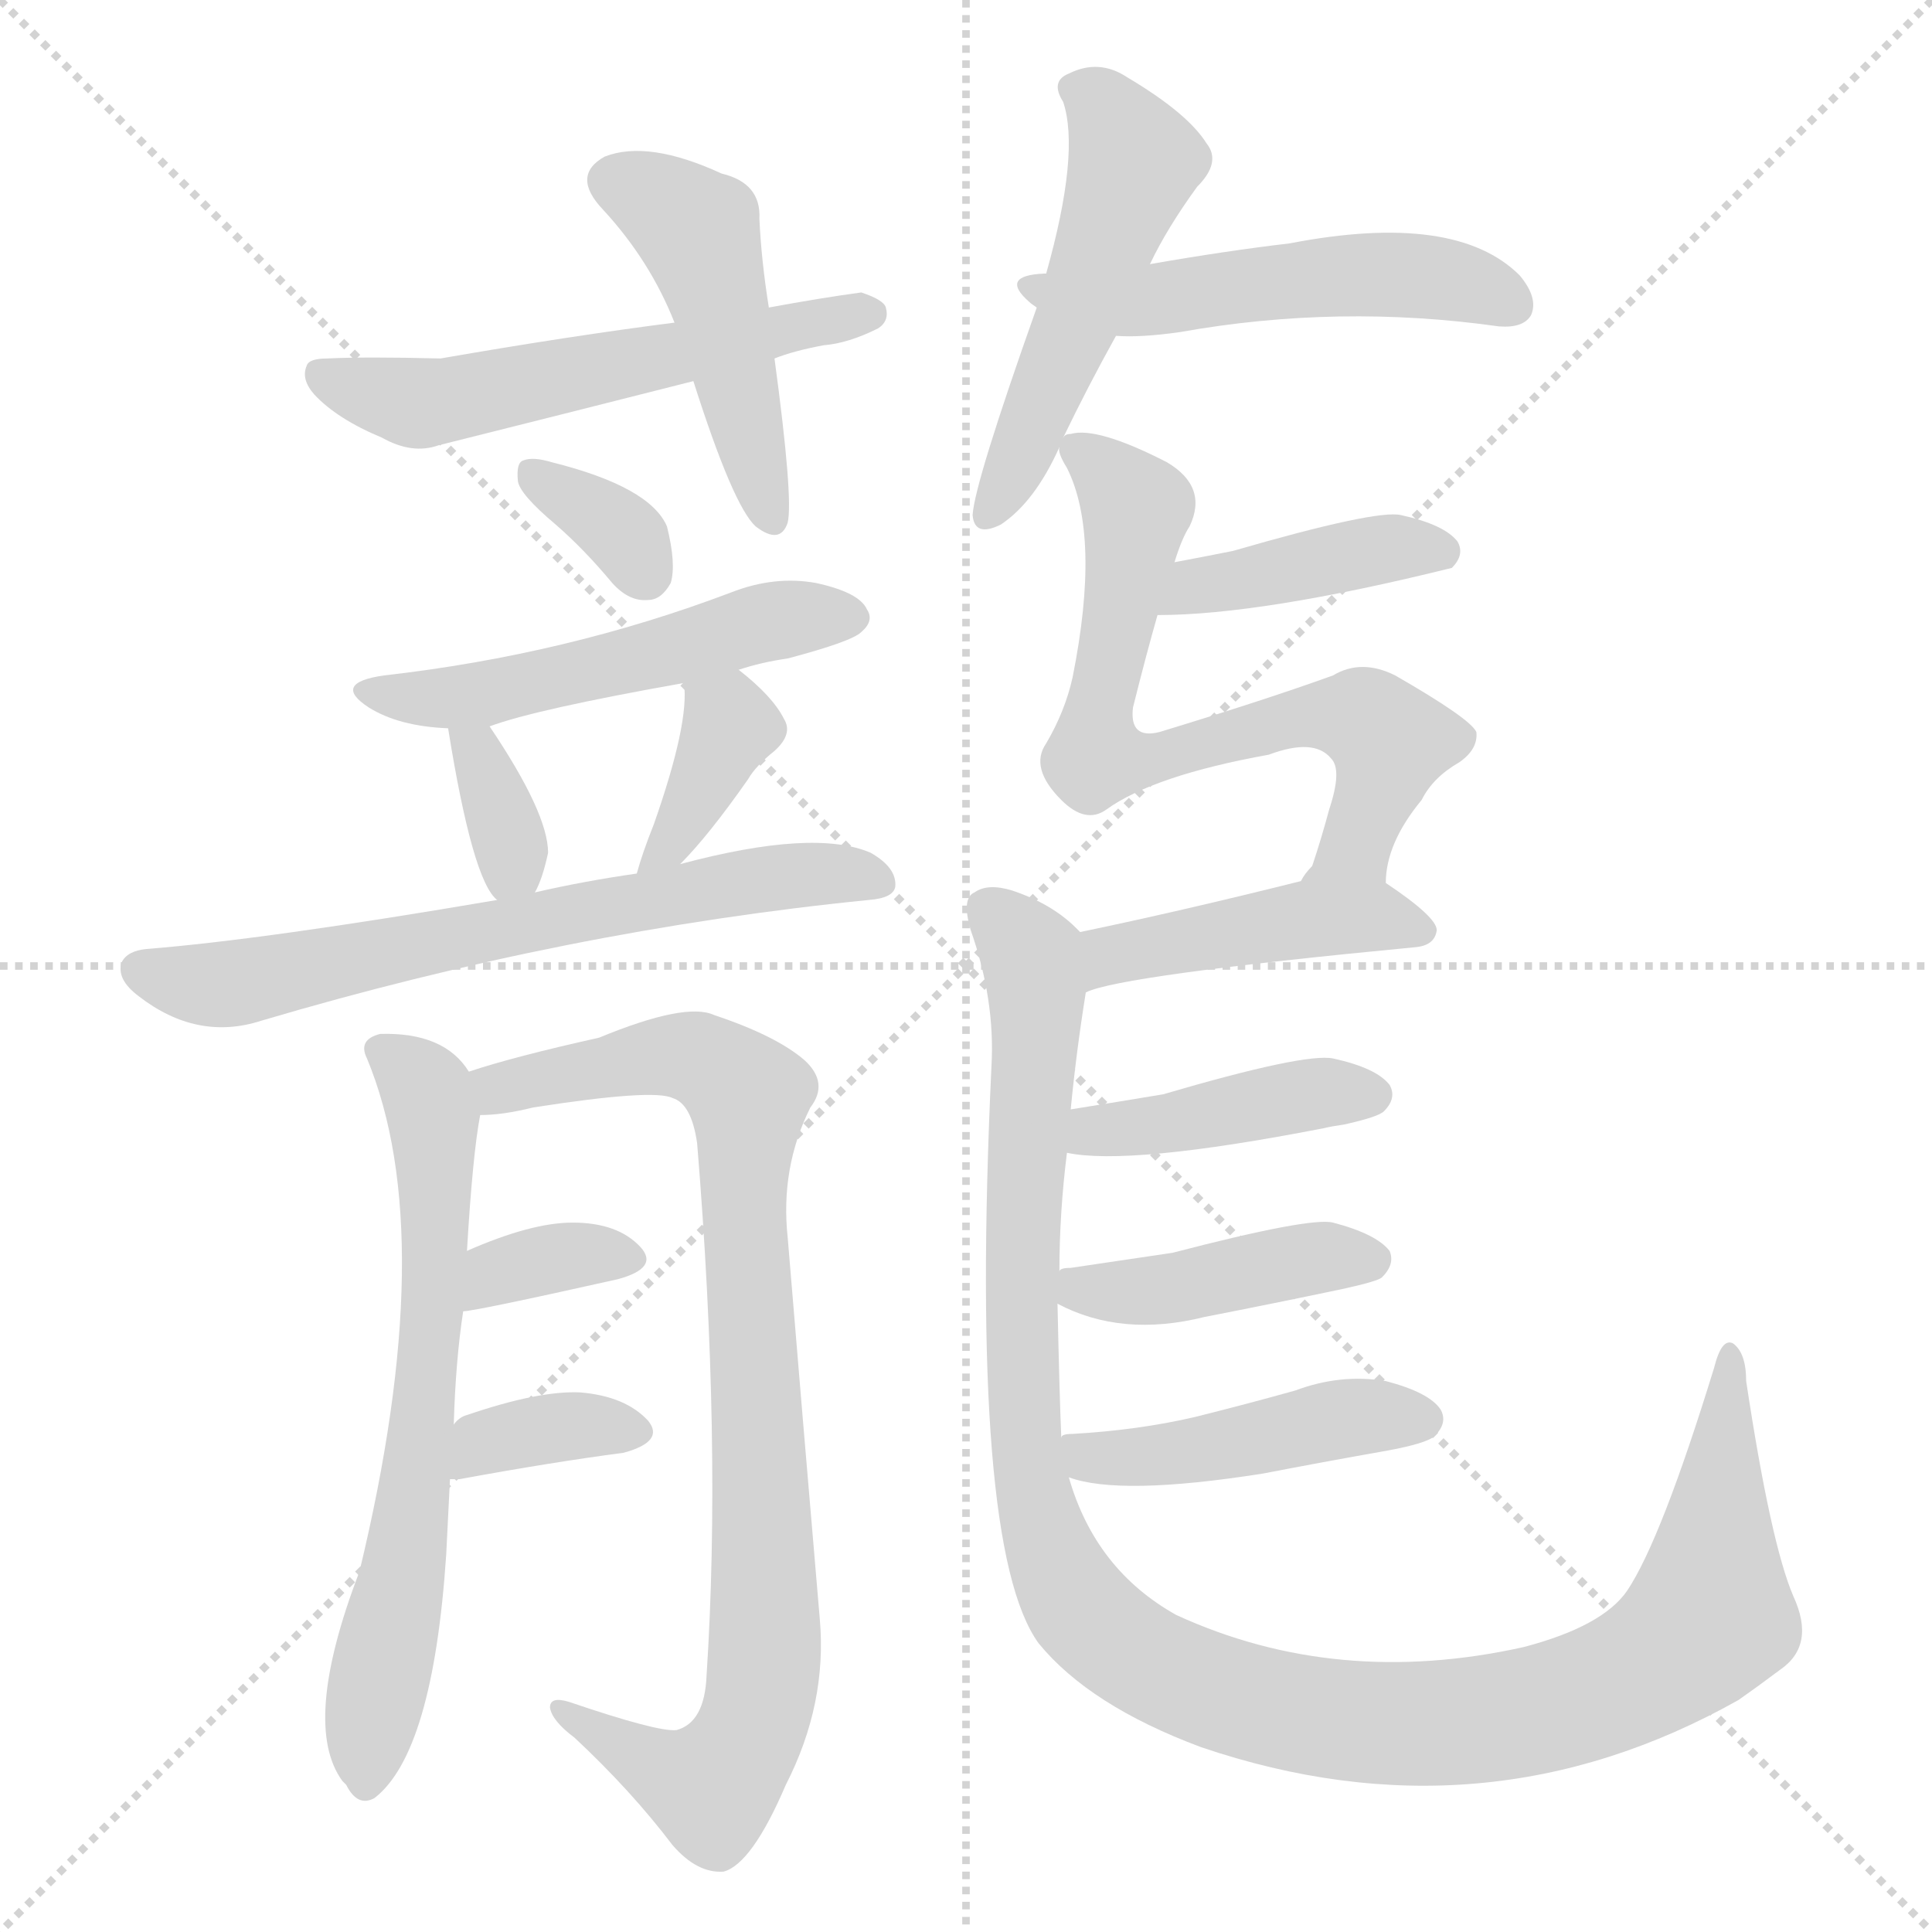 <svg version="1.1" viewBox="0 0 1024 1024" xmlns="http://www.w3.org/2000/svg">
  <g stroke="lightgray" stroke-dasharray="1,1" stroke-width="1" transform="scale(4, 4)">
    <line x1="0" y1="0" x2="256" y2="256"></line>
    <line x1="256" y1="0" x2="0" y2="256"></line>
    <line x1="128" y1="0" x2="128" y2="256"></line>
    <line x1="0" y1="128" x2="256" y2="128"></line>
  </g>
<g transform="scale(1, -1) translate(0, -900)">
   <style type="text/css">
    @keyframes keyframes0 {
      from {
       stroke: blue;
       stroke-dashoffset: 464;
       stroke-width: 128;
       }
       60% {
       animation-timing-function: step-end;
       stroke: blue;
       stroke-dashoffset: 0;
       stroke-width: 128;
       }
       to {
       stroke: black;
       stroke-width: 1024;
       }
       }
       #make-me-a-hanzi-animation-0 {
         animation: keyframes0 0.628s both;
         animation-delay: 0s;
         animation-timing-function: linear;
       }
    @keyframes keyframes1 {
      from {
       stroke: blue;
       stroke-dashoffset: 551;
       stroke-width: 128;
       }
       64% {
       animation-timing-function: step-end;
       stroke: blue;
       stroke-dashoffset: 0;
       stroke-width: 128;
       }
       to {
       stroke: black;
       stroke-width: 1024;
       }
       }
       #make-me-a-hanzi-animation-1 {
         animation: keyframes1 0.698s both;
         animation-delay: 0.628s;
         animation-timing-function: linear;
       }
    @keyframes keyframes2 {
      from {
       stroke: blue;
       stroke-dashoffset: 500;
       stroke-width: 128;
       }
       62% {
       animation-timing-function: step-end;
       stroke: blue;
       stroke-dashoffset: 0;
       stroke-width: 128;
       }
       to {
       stroke: black;
       stroke-width: 1024;
       }
       }
       #make-me-a-hanzi-animation-2 {
         animation: keyframes2 0.657s both;
         animation-delay: 1.326s;
         animation-timing-function: linear;
       }
    @keyframes keyframes3 {
      from {
       stroke: blue;
       stroke-dashoffset: 515;
       stroke-width: 128;
       }
       63% {
       animation-timing-function: step-end;
       stroke: blue;
       stroke-dashoffset: 0;
       stroke-width: 128;
       }
       to {
       stroke: black;
       stroke-width: 1024;
       }
       }
       #make-me-a-hanzi-animation-3 {
         animation: keyframes3 0.669s both;
         animation-delay: 1.983s;
         animation-timing-function: linear;
       }
    @keyframes keyframes4 {
      from {
       stroke: blue;
       stroke-dashoffset: 333;
       stroke-width: 128;
       }
       52% {
       animation-timing-function: step-end;
       stroke: blue;
       stroke-dashoffset: 0;
       stroke-width: 128;
       }
       to {
       stroke: black;
       stroke-width: 1024;
       }
       }
       #make-me-a-hanzi-animation-4 {
         animation: keyframes4 0.521s both;
         animation-delay: 2.652s;
         animation-timing-function: linear;
       }
    @keyframes keyframes5 {
      from {
       stroke: blue;
       stroke-dashoffset: 512;
       stroke-width: 128;
       }
       63% {
       animation-timing-function: step-end;
       stroke: blue;
       stroke-dashoffset: 0;
       stroke-width: 128;
       }
       to {
       stroke: black;
       stroke-width: 1024;
       }
       }
       #make-me-a-hanzi-animation-5 {
         animation: keyframes5 0.667s both;
         animation-delay: 3.173s;
         animation-timing-function: linear;
       }
    @keyframes keyframes6 {
      from {
       stroke: blue;
       stroke-dashoffset: 339;
       stroke-width: 128;
       }
       52% {
       animation-timing-function: step-end;
       stroke: blue;
       stroke-dashoffset: 0;
       stroke-width: 128;
       }
       to {
       stroke: black;
       stroke-width: 1024;
       }
       }
       #make-me-a-hanzi-animation-6 {
         animation: keyframes6 0.526s both;
         animation-delay: 3.84s;
         animation-timing-function: linear;
       }
    @keyframes keyframes7 {
      from {
       stroke: blue;
       stroke-dashoffset: 366;
       stroke-width: 128;
       }
       54% {
       animation-timing-function: step-end;
       stroke: blue;
       stroke-dashoffset: 0;
       stroke-width: 128;
       }
       to {
       stroke: black;
       stroke-width: 1024;
       }
       }
       #make-me-a-hanzi-animation-7 {
         animation: keyframes7 0.548s both;
         animation-delay: 4.366s;
         animation-timing-function: linear;
       }
    @keyframes keyframes8 {
      from {
       stroke: blue;
       stroke-dashoffset: 653;
       stroke-width: 128;
       }
       68% {
       animation-timing-function: step-end;
       stroke: blue;
       stroke-dashoffset: 0;
       stroke-width: 128;
       }
       to {
       stroke: black;
       stroke-width: 1024;
       }
       }
       #make-me-a-hanzi-animation-8 {
         animation: keyframes8 0.781s both;
         animation-delay: 4.913s;
         animation-timing-function: linear;
       }
    @keyframes keyframes9 {
      from {
       stroke: blue;
       stroke-dashoffset: 650;
       stroke-width: 128;
       }
       68% {
       animation-timing-function: step-end;
       stroke: blue;
       stroke-dashoffset: 0;
       stroke-width: 128;
       }
       to {
       stroke: black;
       stroke-width: 1024;
       }
       }
       #make-me-a-hanzi-animation-9 {
         animation: keyframes9 0.779s both;
         animation-delay: 5.695s;
         animation-timing-function: linear;
       }
    @keyframes keyframes10 {
      from {
       stroke: blue;
       stroke-dashoffset: 869;
       stroke-width: 128;
       }
       74% {
       animation-timing-function: step-end;
       stroke: blue;
       stroke-dashoffset: 0;
       stroke-width: 128;
       }
       to {
       stroke: black;
       stroke-width: 1024;
       }
       }
       #make-me-a-hanzi-animation-10 {
         animation: keyframes10 0.957s both;
         animation-delay: 6.474s;
         animation-timing-function: linear;
       }
    @keyframes keyframes11 {
      from {
       stroke: blue;
       stroke-dashoffset: 347;
       stroke-width: 128;
       }
       53% {
       animation-timing-function: step-end;
       stroke: blue;
       stroke-dashoffset: 0;
       stroke-width: 128;
       }
       to {
       stroke: black;
       stroke-width: 1024;
       }
       }
       #make-me-a-hanzi-animation-11 {
         animation: keyframes11 0.532s both;
         animation-delay: 7.431s;
         animation-timing-function: linear;
       }
    @keyframes keyframes12 {
      from {
       stroke: blue;
       stroke-dashoffset: 353;
       stroke-width: 128;
       }
       53% {
       animation-timing-function: step-end;
       stroke: blue;
       stroke-dashoffset: 0;
       stroke-width: 128;
       }
       to {
       stroke: black;
       stroke-width: 1024;
       }
       }
       #make-me-a-hanzi-animation-12 {
         animation: keyframes12 0.537s both;
         animation-delay: 7.963s;
         animation-timing-function: linear;
       }
    @keyframes keyframes13 {
      from {
       stroke: blue;
       stroke-dashoffset: 404;
       stroke-width: 128;
       }
       57% {
       animation-timing-function: step-end;
       stroke: blue;
       stroke-dashoffset: 0;
       stroke-width: 128;
       }
       to {
       stroke: black;
       stroke-width: 1024;
       }
       }
       #make-me-a-hanzi-animation-13 {
         animation: keyframes13 0.579s both;
         animation-delay: 8.501s;
         animation-timing-function: linear;
       }
    @keyframes keyframes14 {
      from {
       stroke: blue;
       stroke-dashoffset: 672;
       stroke-width: 128;
       }
       69% {
       animation-timing-function: step-end;
       stroke: blue;
       stroke-dashoffset: 0;
       stroke-width: 128;
       }
       to {
       stroke: black;
       stroke-width: 1024;
       }
       }
       #make-me-a-hanzi-animation-14 {
         animation: keyframes14 0.797s both;
         animation-delay: 9.079s;
         animation-timing-function: linear;
       }
    @keyframes keyframes15 {
      from {
       stroke: blue;
       stroke-dashoffset: 442;
       stroke-width: 128;
       }
       59% {
       animation-timing-function: step-end;
       stroke: blue;
       stroke-dashoffset: 0;
       stroke-width: 128;
       }
       to {
       stroke: black;
       stroke-width: 1024;
       }
       }
       #make-me-a-hanzi-animation-15 {
         animation: keyframes15 0.61s both;
         animation-delay: 9.876s;
         animation-timing-function: linear;
       }
    @keyframes keyframes16 {
      from {
       stroke: blue;
       stroke-dashoffset: 1143;
       stroke-width: 128;
       }
       79% {
       animation-timing-function: step-end;
       stroke: blue;
       stroke-dashoffset: 0;
       stroke-width: 128;
       }
       to {
       stroke: black;
       stroke-width: 1024;
       }
       }
       #make-me-a-hanzi-animation-16 {
         animation: keyframes16 1.18s both;
         animation-delay: 10.486s;
         animation-timing-function: linear;
       }
    @keyframes keyframes17 {
      from {
       stroke: blue;
       stroke-dashoffset: 415;
       stroke-width: 128;
       }
       57% {
       animation-timing-function: step-end;
       stroke: blue;
       stroke-dashoffset: 0;
       stroke-width: 128;
       }
       to {
       stroke: black;
       stroke-width: 1024;
       }
       }
       #make-me-a-hanzi-animation-17 {
         animation: keyframes17 0.588s both;
         animation-delay: 11.666s;
         animation-timing-function: linear;
       }
    @keyframes keyframes18 {
      from {
       stroke: blue;
       stroke-dashoffset: 418;
       stroke-width: 128;
       }
       58% {
       animation-timing-function: step-end;
       stroke: blue;
       stroke-dashoffset: 0;
       stroke-width: 128;
       }
       to {
       stroke: black;
       stroke-width: 1024;
       }
       }
       #make-me-a-hanzi-animation-18 {
         animation: keyframes18 0.59s both;
         animation-delay: 12.254s;
         animation-timing-function: linear;
       }
    @keyframes keyframes19 {
      from {
       stroke: blue;
       stroke-dashoffset: 444;
       stroke-width: 128;
       }
       59% {
       animation-timing-function: step-end;
       stroke: blue;
       stroke-dashoffset: 0;
       stroke-width: 128;
       }
       to {
       stroke: black;
       stroke-width: 1024;
       }
       }
       #make-me-a-hanzi-animation-19 {
         animation: keyframes19 0.611s both;
         animation-delay: 12.844s;
         animation-timing-function: linear;
       }
</style>
<path d="M 407.5 737.0 Q 403.5 762.0 402.5 784.0 Q 403.5 803.0 382.5 808.0 Q 343.5 826.0 320.5 817.0 Q 302.5 807.0 319.5 789.0 Q 344.5 762.0 357.5 729.0 L 367.5 698.0 Q 388.5 632.0 400.5 621.0 Q 413.5 611.0 417.5 623.0 Q 420.5 636.0 410.5 710.0 L 407.5 737.0 Z" fill="lightgray"></path> 
<path d="M 410.5 710.0 Q 420.5 714.0 436.5 717.0 Q 449.5 718.0 465.5 726.0 Q 471.5 730.0 469.5 737.0 Q 468.5 741.0 456.5 745.0 Q 434.5 742.0 407.5 737.0 L 357.5 729.0 Q 302.5 722.0 233.5 710.0 Q 193.5 711.0 173.5 710.0 Q 163.5 710.0 162.5 706.0 Q 159.5 699.0 166.5 691.0 Q 178.5 678.0 202.5 668.0 Q 218.5 659.0 232.5 664.0 Q 296.5 680.0 367.5 698.0 L 410.5 710.0 Z" fill="lightgray"></path> 
<path d="M 563.5 668.0 Q 576.5 695.0 591.5 722.0 L 609.5 760.0 Q 618.5 779.0 634.5 801.0 Q 647.5 814.0 639.5 824.0 Q 629.5 840.0 597.5 859.0 Q 582.5 869.0 566.5 861.0 Q 556.5 857.0 563.5 846.0 Q 572.5 819.0 554.5 755.0 L 549.5 737.0 Q 516.5 644.0 515.5 627.0 Q 516.5 615.0 530.5 622.0 Q 548.5 634.0 561.5 663.0 L 563.5 668.0 Z" fill="lightgray"></path> 
<path d="M 591.5 722.0 Q 604.5 721.0 625.5 724.0 Q 709.5 739.0 794.5 727.0 Q 807.5 726.0 811.5 733.0 Q 815.5 742.0 805.5 754.0 Q 771.5 788.0 683.5 771.0 Q 649.5 767.0 609.5 760.0 L 554.5 755.0 L 553.5 755.0 Q 529.5 754.0 545.5 740.0 Q 546.5 739.0 549.5 737.0 L 591.5 722.0 Z" fill="lightgray"></path> 
<path d="M 294.5 622.0 Q 309.5 609.0 324.5 591.0 Q 333.5 581.0 343.5 582.0 Q 350.5 582.0 355.5 591.0 Q 358.5 601.0 353.5 621.0 Q 344.5 642.0 292.5 655.0 Q 282.5 658.0 277.5 656.0 Q 273.5 655.0 274.5 645.0 Q 275.5 638.0 294.5 622.0 Z" fill="lightgray"></path> 
<path d="M 391.5 545.0 Q 403.5 549.0 417.5 551.0 Q 451.5 560.0 456.5 565.0 Q 463.5 571.0 459.5 577.0 Q 455.5 586.0 432.5 591.0 Q 410.5 595.0 387.5 586.0 Q 300.5 553.0 203.5 542.0 Q 175.5 538.0 195.5 525.0 Q 211.5 515.0 237.5 514.0 L 259.5 515.0 Q 283.5 524.0 362.5 538.0 L 391.5 545.0 Z" fill="lightgray"></path> 
<path d="M 237.5 514.0 Q 250.5 433.0 263.5 423.0 C 275.5 411.0 275.5 411.0 283.5 427.0 Q 287.5 434.0 290.5 448.0 Q 290.5 469.0 259.5 515.0 C 242.5 540.0 232.5 544.0 237.5 514.0 Z" fill="lightgray"></path> 
<path d="M 360.5 442.0 Q 375.5 457.0 396.5 487.0 Q 400.5 494.0 410.5 502.0 Q 420.5 511.0 415.5 519.0 Q 409.5 531.0 391.5 545.0 C 368.5 564.0 359.5 568.0 362.5 538.0 Q 365.5 517.0 346.5 463.0 Q 340.5 448.0 337.5 437.0 C 329.5 410.0 339.5 420.0 360.5 442.0 Z" fill="lightgray"></path> 
<path d="M 263.5 423.0 Q 140.5 402.0 77.5 397.0 Q 67.5 396.0 64.5 390.0 Q 61.5 381.0 73.5 372.0 Q 104.5 348.0 138.5 359.0 Q 300.5 407.0 460.5 423.0 Q 473.5 424.0 474.5 430.0 Q 475.5 440.0 461.5 448.0 Q 431.5 461.0 360.5 442.0 L 337.5 437.0 Q 309.5 433.0 283.5 427.0 L 263.5 423.0 Z" fill="lightgray"></path> 
<path d="M 240.5 145.0 Q 241.5 179.0 245.5 205.0 L 247.5 237.0 Q 250.5 288.0 254.5 309.0 C 256.5 323.0 256.5 323.0 248.5 332.0 Q 235.5 353.0 201.5 352.0 Q 189.5 349.0 194.5 339.0 Q 233.5 245.0 190.5 67.0 Q 159.5 -14.0 181.5 -44.0 L 183.5 -46.0 Q 189.5 -58.0 198.5 -53.0 Q 229.5 -29.0 236.5 76.0 Q 237.5 97.0 238.5 116.0 L 240.5 145.0 Z" fill="lightgray"></path> 
<path d="M 254.5 309.0 Q 266.5 309.0 282.5 313.0 Q 346.5 323.0 356.5 318.0 Q 366.5 315.0 369.5 294.0 Q 382.5 135.0 374.5 12.0 Q 373.5 -13.0 358.5 -17.0 Q 348.5 -18.0 301.5 -2.0 Q 291.5 1.0 291.5 -5.0 Q 292.5 -12.0 304.5 -21.0 Q 334.5 -49.0 356.5 -78.0 Q 369.5 -93.0 383.5 -92.0 Q 398.5 -88.0 416.5 -46.0 Q 438.5 -3.0 434.5 42.0 Q 425.5 147.0 417.5 244.0 Q 413.5 281.0 429.5 313.0 Q 439.5 326.0 426.5 338.0 Q 411.5 351.0 378.5 362.0 Q 363.5 369.0 317.5 350.0 Q 272.5 340.0 248.5 332.0 C 219.5 323.0 224.5 306.0 254.5 309.0 Z" fill="lightgray"></path> 
<path d="M 245.5 205.0 Q 251.5 205.0 327.5 222.0 Q 349.5 228.0 339.5 239.0 Q 327.5 252.0 303.5 252.0 Q 281.5 252.0 247.5 237.0 C 219.5 225.0 215.5 202.0 245.5 205.0 Z" fill="lightgray"></path> 
<path d="M 238.5 116.0 Q 239.5 116.0 243.5 116.0 Q 292.5 125.0 330.5 130.0 Q 352.5 136.0 343.5 147.0 Q 331.5 160.0 307.5 162.0 Q 285.5 163.0 247.5 150.0 Q 243.5 149.0 240.5 145.0 C 219.5 123.0 212.5 116.0 238.5 116.0 Z" fill="lightgray"></path> 
<path d="M 613.5 574.0 Q 668.5 574.0 769.5 599.0 Q 776.5 606.0 772.5 613.0 Q 765.5 622.0 742.5 627.0 Q 729.5 630.0 653.5 608.0 Q 638.5 605.0 622.5 602.0 C 593.5 596.0 583.5 574.0 613.5 574.0 Z" fill="lightgray"></path> 
<path d="M 734.5 432.0 Q 734.5 453.0 753.5 476.0 Q 759.5 488.0 773.5 496.0 Q 783.5 503.0 782.5 512.0 Q 779.5 519.0 739.5 542.0 Q 721.5 551.0 706.5 542.0 Q 670.5 529.0 614.5 512.0 Q 598.5 508.0 600.5 525.0 Q 607.5 553.0 613.5 574.0 L 622.5 602.0 Q 626.5 615.0 630.5 621.0 Q 640.5 642.0 618.5 655.0 Q 581.5 674.0 567.5 670.0 Q 564.5 670.0 563.5 668.0 C 559.5 667.0 559.5 667.0 561.5 663.0 Q 560.5 660.0 565.5 652.0 Q 583.5 616.0 568.5 541.0 Q 564.5 523.0 554.5 506.0 Q 545.5 493.0 562.5 476.0 Q 575.5 463.0 586.5 471.0 Q 611.5 489.0 672.5 500.0 Q 696.5 509.0 705.5 498.0 Q 711.5 492.0 704.5 471.0 Q 700.5 456.0 695.5 441.0 C 686.5 412.0 730.5 402.0 734.5 432.0 Z" fill="lightgray"></path> 
<path d="M 575.5 374.0 Q 593.5 383.0 750.5 398.0 Q 760.5 399.0 761.5 407.0 Q 761.5 414.0 734.5 432.0 C 709.5 449.0 704.5 452.0 695.5 441.0 Q 691.5 437.0 689.5 433.0 Q 625.5 417.0 572.5 406.0 C 543.5 400.0 547.5 364.0 575.5 374.0 Z" fill="lightgray"></path> 
<path d="M 562.5 138.0 Q 561.5 162.0 560.5 209.0 L 561.5 226.0 Q 561.5 257.0 565.5 289.0 L 567.5 312.0 Q 570.5 343.0 575.5 374.0 C 579.5 401.0 579.5 401.0 572.5 406.0 L 570.5 408.0 Q 557.5 421.0 536.5 428.0 Q 523.5 432.0 516.5 427.0 Q 509.5 424.0 514.5 407.0 Q 527.5 370.0 525.5 335.0 Q 513.5 80.0 550.5 29.0 Q 577.5 -4.0 636.5 -26.0 Q 786.5 -77.0 921.5 -1.0 Q 931.5 6.0 943.5 15.0 Q 962.5 28.0 950.5 54.0 Q 938.5 82.0 925.5 168.0 Q 925.5 183.0 918.5 188.0 Q 912.5 191.0 908.5 175.0 Q 880.5 84.0 862.5 57.0 Q 849.5 38.0 807.5 27.0 Q 708.5 5.0 623.5 44.0 Q 580.5 68.0 566.5 117.0 L 562.5 138.0 Z" fill="lightgray"></path> 
<path d="M 565.5 289.0 Q 598.5 282.0 701.5 302.0 Q 705.5 303.0 712.5 304.0 Q 730.5 308.0 733.5 311.0 Q 740.5 318.0 736.5 325.0 Q 729.5 334.0 706.5 339.0 Q 691.5 342.0 616.5 320.0 Q 592.5 316.0 567.5 312.0 C 537.5 307.0 535.5 294.0 565.5 289.0 Z" fill="lightgray"></path> 
<path d="M 560.5 209.0 Q 594.5 191.0 638.5 202.0 Q 674.5 209.0 712.5 217.0 Q 730.5 221.0 732.5 223.0 Q 739.5 230.0 736.5 237.0 Q 729.5 246.0 706.5 252.0 Q 694.5 255.0 621.5 236.0 L 567.5 228.0 Q 561.5 228.0 561.5 226.0 C 542.5 218.0 542.5 218.0 560.5 209.0 Z" fill="lightgray"></path> 
<path d="M 566.5 117.0 Q 593.5 107.0 669.5 119.0 Q 700.5 125.0 734.5 131.0 Q 756.5 135.0 760.5 139.0 Q 767.5 146.0 763.5 153.0 Q 757.5 162.0 734.5 168.0 Q 710.5 172.0 686.5 163.0 Q 661.5 156.0 633.5 149.0 Q 603.5 142.0 568.5 140.0 Q 562.5 140.0 562.5 138.0 C 534.5 128.0 537.5 126.0 566.5 117.0 Z" fill="lightgray"></path> 
      <clipPath id="make-me-a-hanzi-clip-0">
      <path d="M 407.5 737.0 Q 403.5 762.0 402.5 784.0 Q 403.5 803.0 382.5 808.0 Q 343.5 826.0 320.5 817.0 Q 302.5 807.0 319.5 789.0 Q 344.5 762.0 357.5 729.0 L 367.5 698.0 Q 388.5 632.0 400.5 621.0 Q 413.5 611.0 417.5 623.0 Q 420.5 636.0 410.5 710.0 L 407.5 737.0 Z" fill="lightgray"></path>
      </clipPath>
      <path clip-path="url(#make-me-a-hanzi-clip-0)" d="M 326.5 803.0 L 350.5 793.0 L 371.5 774.0 L 408.5 625.0 " fill="none" id="make-me-a-hanzi-animation-0" stroke-dasharray="336 672" stroke-linecap="round"></path>

      <clipPath id="make-me-a-hanzi-clip-1">
      <path d="M 410.5 710.0 Q 420.5 714.0 436.5 717.0 Q 449.5 718.0 465.5 726.0 Q 471.5 730.0 469.5 737.0 Q 468.5 741.0 456.5 745.0 Q 434.5 742.0 407.5 737.0 L 357.5 729.0 Q 302.5 722.0 233.5 710.0 Q 193.5 711.0 173.5 710.0 Q 163.5 710.0 162.5 706.0 Q 159.5 699.0 166.5 691.0 Q 178.5 678.0 202.5 668.0 Q 218.5 659.0 232.5 664.0 Q 296.5 680.0 367.5 698.0 L 410.5 710.0 Z" fill="lightgray"></path>
      </clipPath>
      <path clip-path="url(#make-me-a-hanzi-clip-1)" d="M 170.5 700.0 L 234.5 687.0 L 459.5 735.0 " fill="none" id="make-me-a-hanzi-animation-1" stroke-dasharray="423 846" stroke-linecap="round"></path>

      <clipPath id="make-me-a-hanzi-clip-2">
      <path d="M 563.5 668.0 Q 576.5 695.0 591.5 722.0 L 609.5 760.0 Q 618.5 779.0 634.5 801.0 Q 647.5 814.0 639.5 824.0 Q 629.5 840.0 597.5 859.0 Q 582.5 869.0 566.5 861.0 Q 556.5 857.0 563.5 846.0 Q 572.5 819.0 554.5 755.0 L 549.5 737.0 Q 516.5 644.0 515.5 627.0 Q 516.5 615.0 530.5 622.0 Q 548.5 634.0 561.5 663.0 L 563.5 668.0 Z" fill="lightgray"></path>
      </clipPath>
      <path clip-path="url(#make-me-a-hanzi-clip-2)" d="M 576.5 851.0 L 600.5 814.0 L 569.5 725.0 L 524.5 629.0 " fill="none" id="make-me-a-hanzi-animation-2" stroke-dasharray="372 744" stroke-linecap="round"></path>

      <clipPath id="make-me-a-hanzi-clip-3">
      <path d="M 591.5 722.0 Q 604.5 721.0 625.5 724.0 Q 709.5 739.0 794.5 727.0 Q 807.5 726.0 811.5 733.0 Q 815.5 742.0 805.5 754.0 Q 771.5 788.0 683.5 771.0 Q 649.5 767.0 609.5 760.0 L 554.5 755.0 L 553.5 755.0 Q 529.5 754.0 545.5 740.0 Q 546.5 739.0 549.5 737.0 L 591.5 722.0 Z" fill="lightgray"></path>
      </clipPath>
      <path clip-path="url(#make-me-a-hanzi-clip-3)" d="M 547.5 748.0 L 596.5 740.0 L 733.5 755.0 L 773.5 750.0 L 802.5 738.0 " fill="none" id="make-me-a-hanzi-animation-3" stroke-dasharray="387 774" stroke-linecap="round"></path>

      <clipPath id="make-me-a-hanzi-clip-4">
      <path d="M 294.5 622.0 Q 309.5 609.0 324.5 591.0 Q 333.5 581.0 343.5 582.0 Q 350.5 582.0 355.5 591.0 Q 358.5 601.0 353.5 621.0 Q 344.5 642.0 292.5 655.0 Q 282.5 658.0 277.5 656.0 Q 273.5 655.0 274.5 645.0 Q 275.5 638.0 294.5 622.0 Z" fill="lightgray"></path>
      </clipPath>
      <path clip-path="url(#make-me-a-hanzi-clip-4)" d="M 284.5 648.0 L 330.5 617.0 L 341.5 598.0 " fill="none" id="make-me-a-hanzi-animation-4" stroke-dasharray="205 410" stroke-linecap="round"></path>

      <clipPath id="make-me-a-hanzi-clip-5">
      <path d="M 391.5 545.0 Q 403.5 549.0 417.5 551.0 Q 451.5 560.0 456.5 565.0 Q 463.5 571.0 459.5 577.0 Q 455.5 586.0 432.5 591.0 Q 410.5 595.0 387.5 586.0 Q 300.5 553.0 203.5 542.0 Q 175.5 538.0 195.5 525.0 Q 211.5 515.0 237.5 514.0 L 259.5 515.0 Q 283.5 524.0 362.5 538.0 L 391.5 545.0 Z" fill="lightgray"></path>
      </clipPath>
      <path clip-path="url(#make-me-a-hanzi-clip-5)" d="M 197.5 535.0 L 253.5 531.0 L 412.5 572.0 L 448.5 573.0 " fill="none" id="make-me-a-hanzi-animation-5" stroke-dasharray="384 768" stroke-linecap="round"></path>

      <clipPath id="make-me-a-hanzi-clip-6">
      <path d="M 237.5 514.0 Q 250.5 433.0 263.5 423.0 C 275.5 411.0 275.5 411.0 283.5 427.0 Q 287.5 434.0 290.5 448.0 Q 290.5 469.0 259.5 515.0 C 242.5 540.0 232.5 544.0 237.5 514.0 Z" fill="lightgray"></path>
      </clipPath>
      <path clip-path="url(#make-me-a-hanzi-clip-6)" d="M 243.5 502.0 L 254.5 499.0 L 269.5 457.0 L 267.5 430.0 " fill="none" id="make-me-a-hanzi-animation-6" stroke-dasharray="211 422" stroke-linecap="round"></path>

      <clipPath id="make-me-a-hanzi-clip-7">
      <path d="M 360.5 442.0 Q 375.5 457.0 396.5 487.0 Q 400.5 494.0 410.5 502.0 Q 420.5 511.0 415.5 519.0 Q 409.5 531.0 391.5 545.0 C 368.5 564.0 359.5 568.0 362.5 538.0 Q 365.5 517.0 346.5 463.0 Q 340.5 448.0 337.5 437.0 C 329.5 410.0 339.5 420.0 360.5 442.0 Z" fill="lightgray"></path>
      </clipPath>
      <path clip-path="url(#make-me-a-hanzi-clip-7)" d="M 371.5 533.0 L 387.5 515.0 L 369.5 476.0 L 342.5 442.0 " fill="none" id="make-me-a-hanzi-animation-7" stroke-dasharray="238 476" stroke-linecap="round"></path>

      <clipPath id="make-me-a-hanzi-clip-8">
      <path d="M 263.5 423.0 Q 140.5 402.0 77.5 397.0 Q 67.5 396.0 64.5 390.0 Q 61.5 381.0 73.5 372.0 Q 104.5 348.0 138.5 359.0 Q 300.5 407.0 460.5 423.0 Q 473.5 424.0 474.5 430.0 Q 475.5 440.0 461.5 448.0 Q 431.5 461.0 360.5 442.0 L 337.5 437.0 Q 309.5 433.0 283.5 427.0 L 263.5 423.0 Z" fill="lightgray"></path>
      </clipPath>
      <path clip-path="url(#make-me-a-hanzi-clip-8)" d="M 74.5 386.0 L 118.5 378.0 L 373.5 429.0 L 434.5 437.0 L 464.5 432.0 " fill="none" id="make-me-a-hanzi-animation-8" stroke-dasharray="525 1050" stroke-linecap="round"></path>

      <clipPath id="make-me-a-hanzi-clip-9">
      <path d="M 240.5 145.0 Q 241.5 179.0 245.5 205.0 L 247.5 237.0 Q 250.5 288.0 254.5 309.0 C 256.5 323.0 256.5 323.0 248.5 332.0 Q 235.5 353.0 201.5 352.0 Q 189.5 349.0 194.5 339.0 Q 233.5 245.0 190.5 67.0 Q 159.5 -14.0 181.5 -44.0 L 183.5 -46.0 Q 189.5 -58.0 198.5 -53.0 Q 229.5 -29.0 236.5 76.0 Q 237.5 97.0 238.5 116.0 L 240.5 145.0 Z" fill="lightgray"></path>
      </clipPath>
      <path clip-path="url(#make-me-a-hanzi-clip-9)" d="M 208.5 340.0 L 223.5 325.0 L 229.5 309.0 L 230.5 222.0 L 214.5 67.0 L 193.5 -44.0 " fill="none" id="make-me-a-hanzi-animation-9" stroke-dasharray="522 1044" stroke-linecap="round"></path>

      <clipPath id="make-me-a-hanzi-clip-10">
      <path d="M 254.5 309.0 Q 266.5 309.0 282.5 313.0 Q 346.5 323.0 356.5 318.0 Q 366.5 315.0 369.5 294.0 Q 382.5 135.0 374.5 12.0 Q 373.5 -13.0 358.5 -17.0 Q 348.5 -18.0 301.5 -2.0 Q 291.5 1.0 291.5 -5.0 Q 292.5 -12.0 304.5 -21.0 Q 334.5 -49.0 356.5 -78.0 Q 369.5 -93.0 383.5 -92.0 Q 398.5 -88.0 416.5 -46.0 Q 438.5 -3.0 434.5 42.0 Q 425.5 147.0 417.5 244.0 Q 413.5 281.0 429.5 313.0 Q 439.5 326.0 426.5 338.0 Q 411.5 351.0 378.5 362.0 Q 363.5 369.0 317.5 350.0 Q 272.5 340.0 248.5 332.0 C 219.5 323.0 224.5 306.0 254.5 309.0 Z" fill="lightgray"></path>
      </clipPath>
      <path clip-path="url(#make-me-a-hanzi-clip-10)" d="M 255.5 328.0 L 272.5 324.0 L 352.5 341.0 L 369.5 339.0 L 396.5 319.0 L 405.5 64.0 L 402.5 -3.0 L 393.5 -27.0 L 376.5 -47.0 L 297.5 -7.0 " fill="none" id="make-me-a-hanzi-animation-10" stroke-dasharray="741 1482" stroke-linecap="round"></path>

      <clipPath id="make-me-a-hanzi-clip-11">
      <path d="M 245.5 205.0 Q 251.5 205.0 327.5 222.0 Q 349.5 228.0 339.5 239.0 Q 327.5 252.0 303.5 252.0 Q 281.5 252.0 247.5 237.0 C 219.5 225.0 215.5 202.0 245.5 205.0 Z" fill="lightgray"></path>
      </clipPath>
      <path clip-path="url(#make-me-a-hanzi-clip-11)" d="M 246.5 210.0 L 276.5 230.0 L 331.5 232.0 " fill="none" id="make-me-a-hanzi-animation-11" stroke-dasharray="219 438" stroke-linecap="round"></path>

      <clipPath id="make-me-a-hanzi-clip-12">
      <path d="M 238.5 116.0 Q 239.5 116.0 243.5 116.0 Q 292.5 125.0 330.5 130.0 Q 352.5 136.0 343.5 147.0 Q 331.5 160.0 307.5 162.0 Q 285.5 163.0 247.5 150.0 Q 243.5 149.0 240.5 145.0 C 219.5 123.0 212.5 116.0 238.5 116.0 Z" fill="lightgray"></path>
      </clipPath>
      <path clip-path="url(#make-me-a-hanzi-clip-12)" d="M 241.5 123.0 L 255.5 135.0 L 277.5 141.0 L 333.5 141.0 " fill="none" id="make-me-a-hanzi-animation-12" stroke-dasharray="225 450" stroke-linecap="round"></path>

      <clipPath id="make-me-a-hanzi-clip-13">
      <path d="M 613.5 574.0 Q 668.5 574.0 769.5 599.0 Q 776.5 606.0 772.5 613.0 Q 765.5 622.0 742.5 627.0 Q 729.5 630.0 653.5 608.0 Q 638.5 605.0 622.5 602.0 C 593.5 596.0 583.5 574.0 613.5 574.0 Z" fill="lightgray"></path>
      </clipPath>
      <path clip-path="url(#make-me-a-hanzi-clip-13)" d="M 619.5 580.0 L 633.5 590.0 L 691.5 602.0 L 762.5 608.0 " fill="none" id="make-me-a-hanzi-animation-13" stroke-dasharray="276 552" stroke-linecap="round"></path>

      <clipPath id="make-me-a-hanzi-clip-14">
      <path d="M 734.5 432.0 Q 734.5 453.0 753.5 476.0 Q 759.5 488.0 773.5 496.0 Q 783.5 503.0 782.5 512.0 Q 779.5 519.0 739.5 542.0 Q 721.5 551.0 706.5 542.0 Q 670.5 529.0 614.5 512.0 Q 598.5 508.0 600.5 525.0 Q 607.5 553.0 613.5 574.0 L 622.5 602.0 Q 626.5 615.0 630.5 621.0 Q 640.5 642.0 618.5 655.0 Q 581.5 674.0 567.5 670.0 Q 564.5 670.0 563.5 668.0 C 559.5 667.0 559.5 667.0 561.5 663.0 Q 560.5 660.0 565.5 652.0 Q 583.5 616.0 568.5 541.0 Q 564.5 523.0 554.5 506.0 Q 545.5 493.0 562.5 476.0 Q 575.5 463.0 586.5 471.0 Q 611.5 489.0 672.5 500.0 Q 696.5 509.0 705.5 498.0 Q 711.5 492.0 704.5 471.0 Q 700.5 456.0 695.5 441.0 C 686.5 412.0 730.5 402.0 734.5 432.0 Z" fill="lightgray"></path>
      </clipPath>
      <path clip-path="url(#make-me-a-hanzi-clip-14)" d="M 568.5 663.0 L 602.5 630.0 L 580.5 499.0 L 608.5 498.0 L 695.5 521.0 L 724.5 518.0 L 736.5 507.0 L 730.5 481.0 L 718.5 454.0 L 703.5 447.0 " fill="none" id="make-me-a-hanzi-animation-14" stroke-dasharray="544 1088" stroke-linecap="round"></path>

      <clipPath id="make-me-a-hanzi-clip-15">
      <path d="M 575.5 374.0 Q 593.5 383.0 750.5 398.0 Q 760.5 399.0 761.5 407.0 Q 761.5 414.0 734.5 432.0 C 709.5 449.0 704.5 452.0 695.5 441.0 Q 691.5 437.0 689.5 433.0 Q 625.5 417.0 572.5 406.0 C 543.5 400.0 547.5 364.0 575.5 374.0 Z" fill="lightgray"></path>
      </clipPath>
      <path clip-path="url(#make-me-a-hanzi-clip-15)" d="M 575.5 379.0 L 595.5 395.0 L 704.5 416.0 L 752.5 406.0 " fill="none" id="make-me-a-hanzi-animation-15" stroke-dasharray="314 628" stroke-linecap="round"></path>

      <clipPath id="make-me-a-hanzi-clip-16">
      <path d="M 562.5 138.0 Q 561.5 162.0 560.5 209.0 L 561.5 226.0 Q 561.5 257.0 565.5 289.0 L 567.5 312.0 Q 570.5 343.0 575.5 374.0 C 579.5 401.0 579.5 401.0 572.5 406.0 L 570.5 408.0 Q 557.5 421.0 536.5 428.0 Q 523.5 432.0 516.5 427.0 Q 509.5 424.0 514.5 407.0 Q 527.5 370.0 525.5 335.0 Q 513.5 80.0 550.5 29.0 Q 577.5 -4.0 636.5 -26.0 Q 786.5 -77.0 921.5 -1.0 Q 931.5 6.0 943.5 15.0 Q 962.5 28.0 950.5 54.0 Q 938.5 82.0 925.5 168.0 Q 925.5 183.0 918.5 188.0 Q 912.5 191.0 908.5 175.0 Q 880.5 84.0 862.5 57.0 Q 849.5 38.0 807.5 27.0 Q 708.5 5.0 623.5 44.0 Q 580.5 68.0 566.5 117.0 L 562.5 138.0 Z" fill="lightgray"></path>
      </clipPath>
      <path clip-path="url(#make-me-a-hanzi-clip-16)" d="M 524.5 418.0 L 543.5 399.0 L 549.5 370.0 L 540.5 231.0 L 546.5 112.0 L 567.5 55.0 L 612.5 16.0 L 684.5 -8.0 L 758.5 -14.0 L 815.5 -7.0 L 882.5 21.0 L 906.5 43.0 L 917.5 182.0 " fill="none" id="make-me-a-hanzi-animation-16" stroke-dasharray="1015 2030" stroke-linecap="round"></path>

      <clipPath id="make-me-a-hanzi-clip-17">
      <path d="M 565.5 289.0 Q 598.5 282.0 701.5 302.0 Q 705.5 303.0 712.5 304.0 Q 730.5 308.0 733.5 311.0 Q 740.5 318.0 736.5 325.0 Q 729.5 334.0 706.5 339.0 Q 691.5 342.0 616.5 320.0 Q 592.5 316.0 567.5 312.0 C 537.5 307.0 535.5 294.0 565.5 289.0 Z" fill="lightgray"></path>
      </clipPath>
      <path clip-path="url(#make-me-a-hanzi-clip-17)" d="M 570.5 294.0 L 588.5 302.0 L 702.5 321.0 L 726.5 320.0 " fill="none" id="make-me-a-hanzi-animation-17" stroke-dasharray="287 574" stroke-linecap="round"></path>

      <clipPath id="make-me-a-hanzi-clip-18">
      <path d="M 560.5 209.0 Q 594.5 191.0 638.5 202.0 Q 674.5 209.0 712.5 217.0 Q 730.5 221.0 732.5 223.0 Q 739.5 230.0 736.5 237.0 Q 729.5 246.0 706.5 252.0 Q 694.5 255.0 621.5 236.0 L 567.5 228.0 Q 561.5 228.0 561.5 226.0 C 542.5 218.0 542.5 218.0 560.5 209.0 Z" fill="lightgray"></path>
      </clipPath>
      <path clip-path="url(#make-me-a-hanzi-clip-18)" d="M 566.5 221.0 L 612.5 215.0 L 675.5 230.0 L 726.5 232.0 " fill="none" id="make-me-a-hanzi-animation-18" stroke-dasharray="290 580" stroke-linecap="round"></path>

      <clipPath id="make-me-a-hanzi-clip-19">
      <path d="M 566.5 117.0 Q 593.5 107.0 669.5 119.0 Q 700.5 125.0 734.5 131.0 Q 756.5 135.0 760.5 139.0 Q 767.5 146.0 763.5 153.0 Q 757.5 162.0 734.5 168.0 Q 710.5 172.0 686.5 163.0 Q 661.5 156.0 633.5 149.0 Q 603.5 142.0 568.5 140.0 Q 562.5 140.0 562.5 138.0 C 534.5 128.0 537.5 126.0 566.5 117.0 Z" fill="lightgray"></path>
      </clipPath>
      <path clip-path="url(#make-me-a-hanzi-clip-19)" d="M 567.5 133.0 L 582.5 127.0 L 617.5 129.0 L 707.5 148.0 L 752.5 148.0 " fill="none" id="make-me-a-hanzi-animation-19" stroke-dasharray="316 632" stroke-linecap="round"></path>

</g>
</svg>
